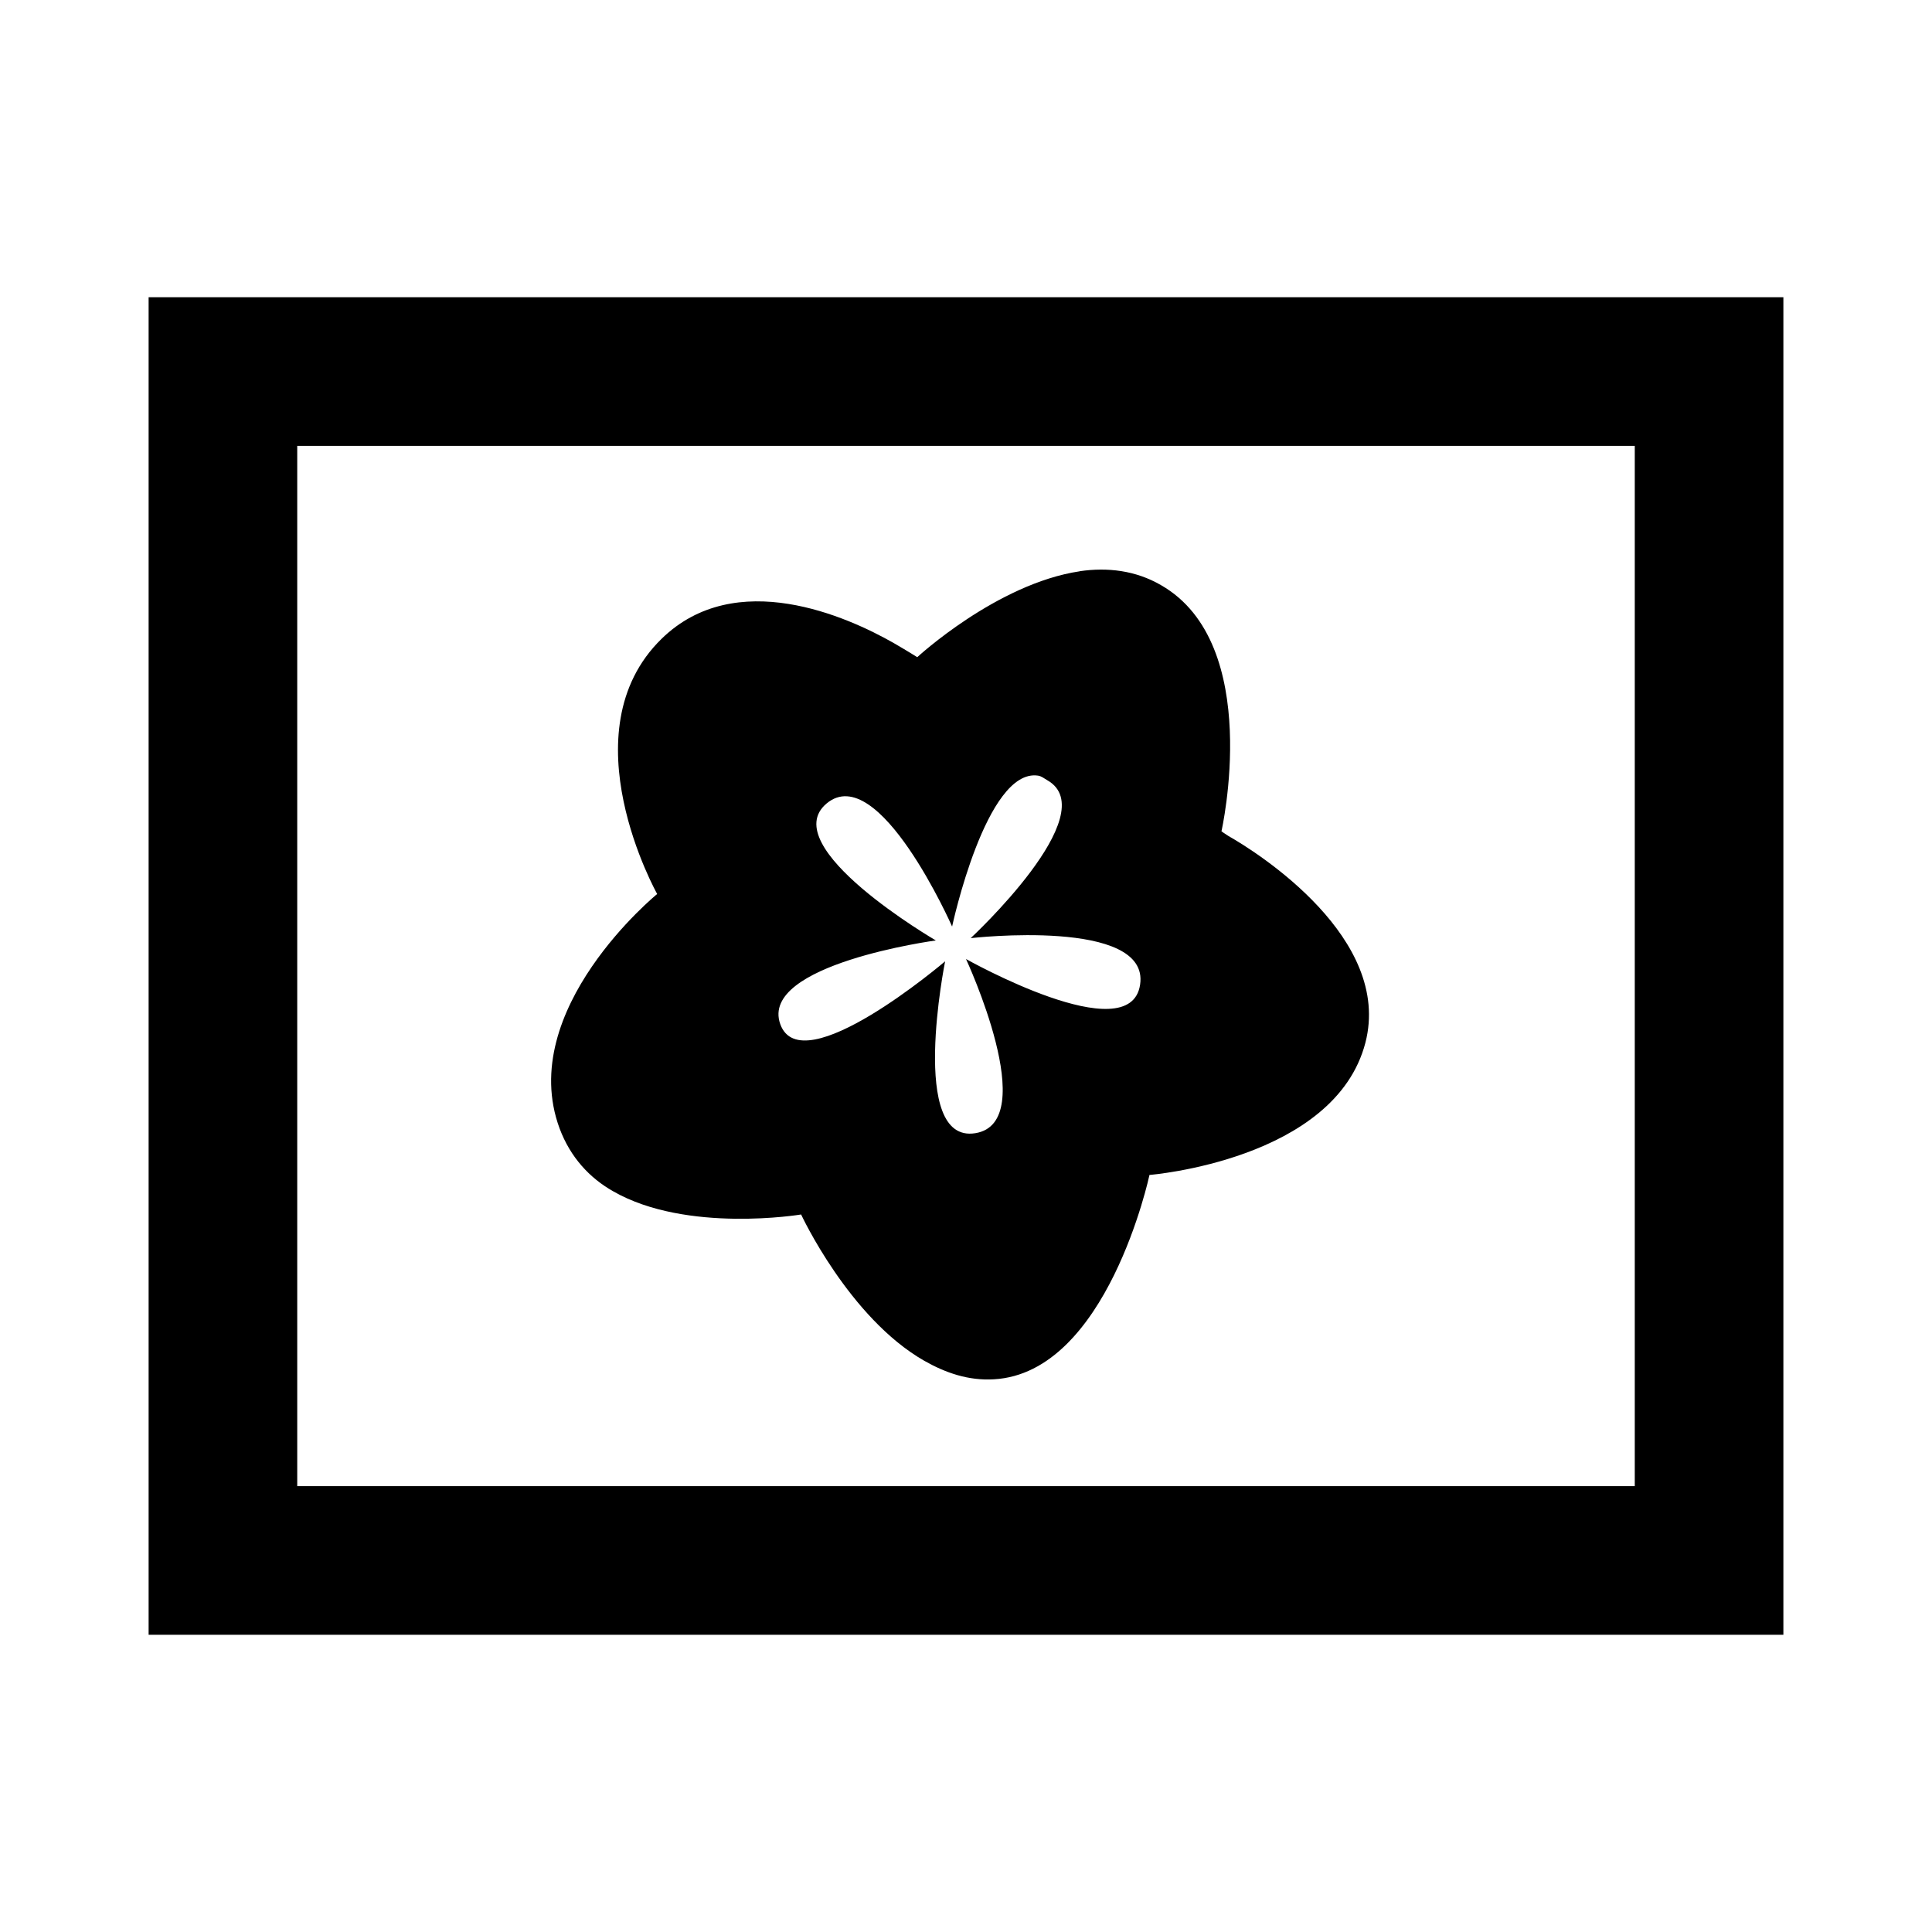 <svg xmlns="http://www.w3.org/2000/svg" viewBox="0 0 26 26"><path d="M2 4v18h22V4zm2 2h18v14H4zm10.531 1.688c-1.117.167-2.187 1.156-2.187 1.156s-.13-.082-.313-.188c-.629-.36-2.129-1.031-3.125-.062-1.289 1.254-.062 3.437-.062 3.437s-1.906 1.555-1.313 3.156c.145.387.403.665.719.844.992.57 2.531.313 2.531.313s.645 1.39 1.656 1.968c.29.165.598.27.938.25 1.527-.085 2.094-2.75 2.094-2.75s2.496-.199 2.906-1.78c.363-1.403-1.43-2.548-1.844-2.782-.05-.031-.093-.063-.093-.063s.57-2.519-.813-3.312c-.344-.2-.723-.242-1.094-.188zm-.562 2.75c.047.007.078.035.125.062.781.445-1.031 2.125-1.031 2.125s2.414-.277 2.28.625c-.132.902-2.343-.344-2.343-.344s1.023 2.2.125 2.344c-.902.145-.406-2.313-.406-2.313s-1.934 1.649-2.219.844c-.285-.804 2.094-1.125 2.094-1.125s-2.168-1.261-1.469-1.844c.7-.582 1.688 1.657 1.688 1.657s.457-2.133 1.156-2.031z"/></svg>